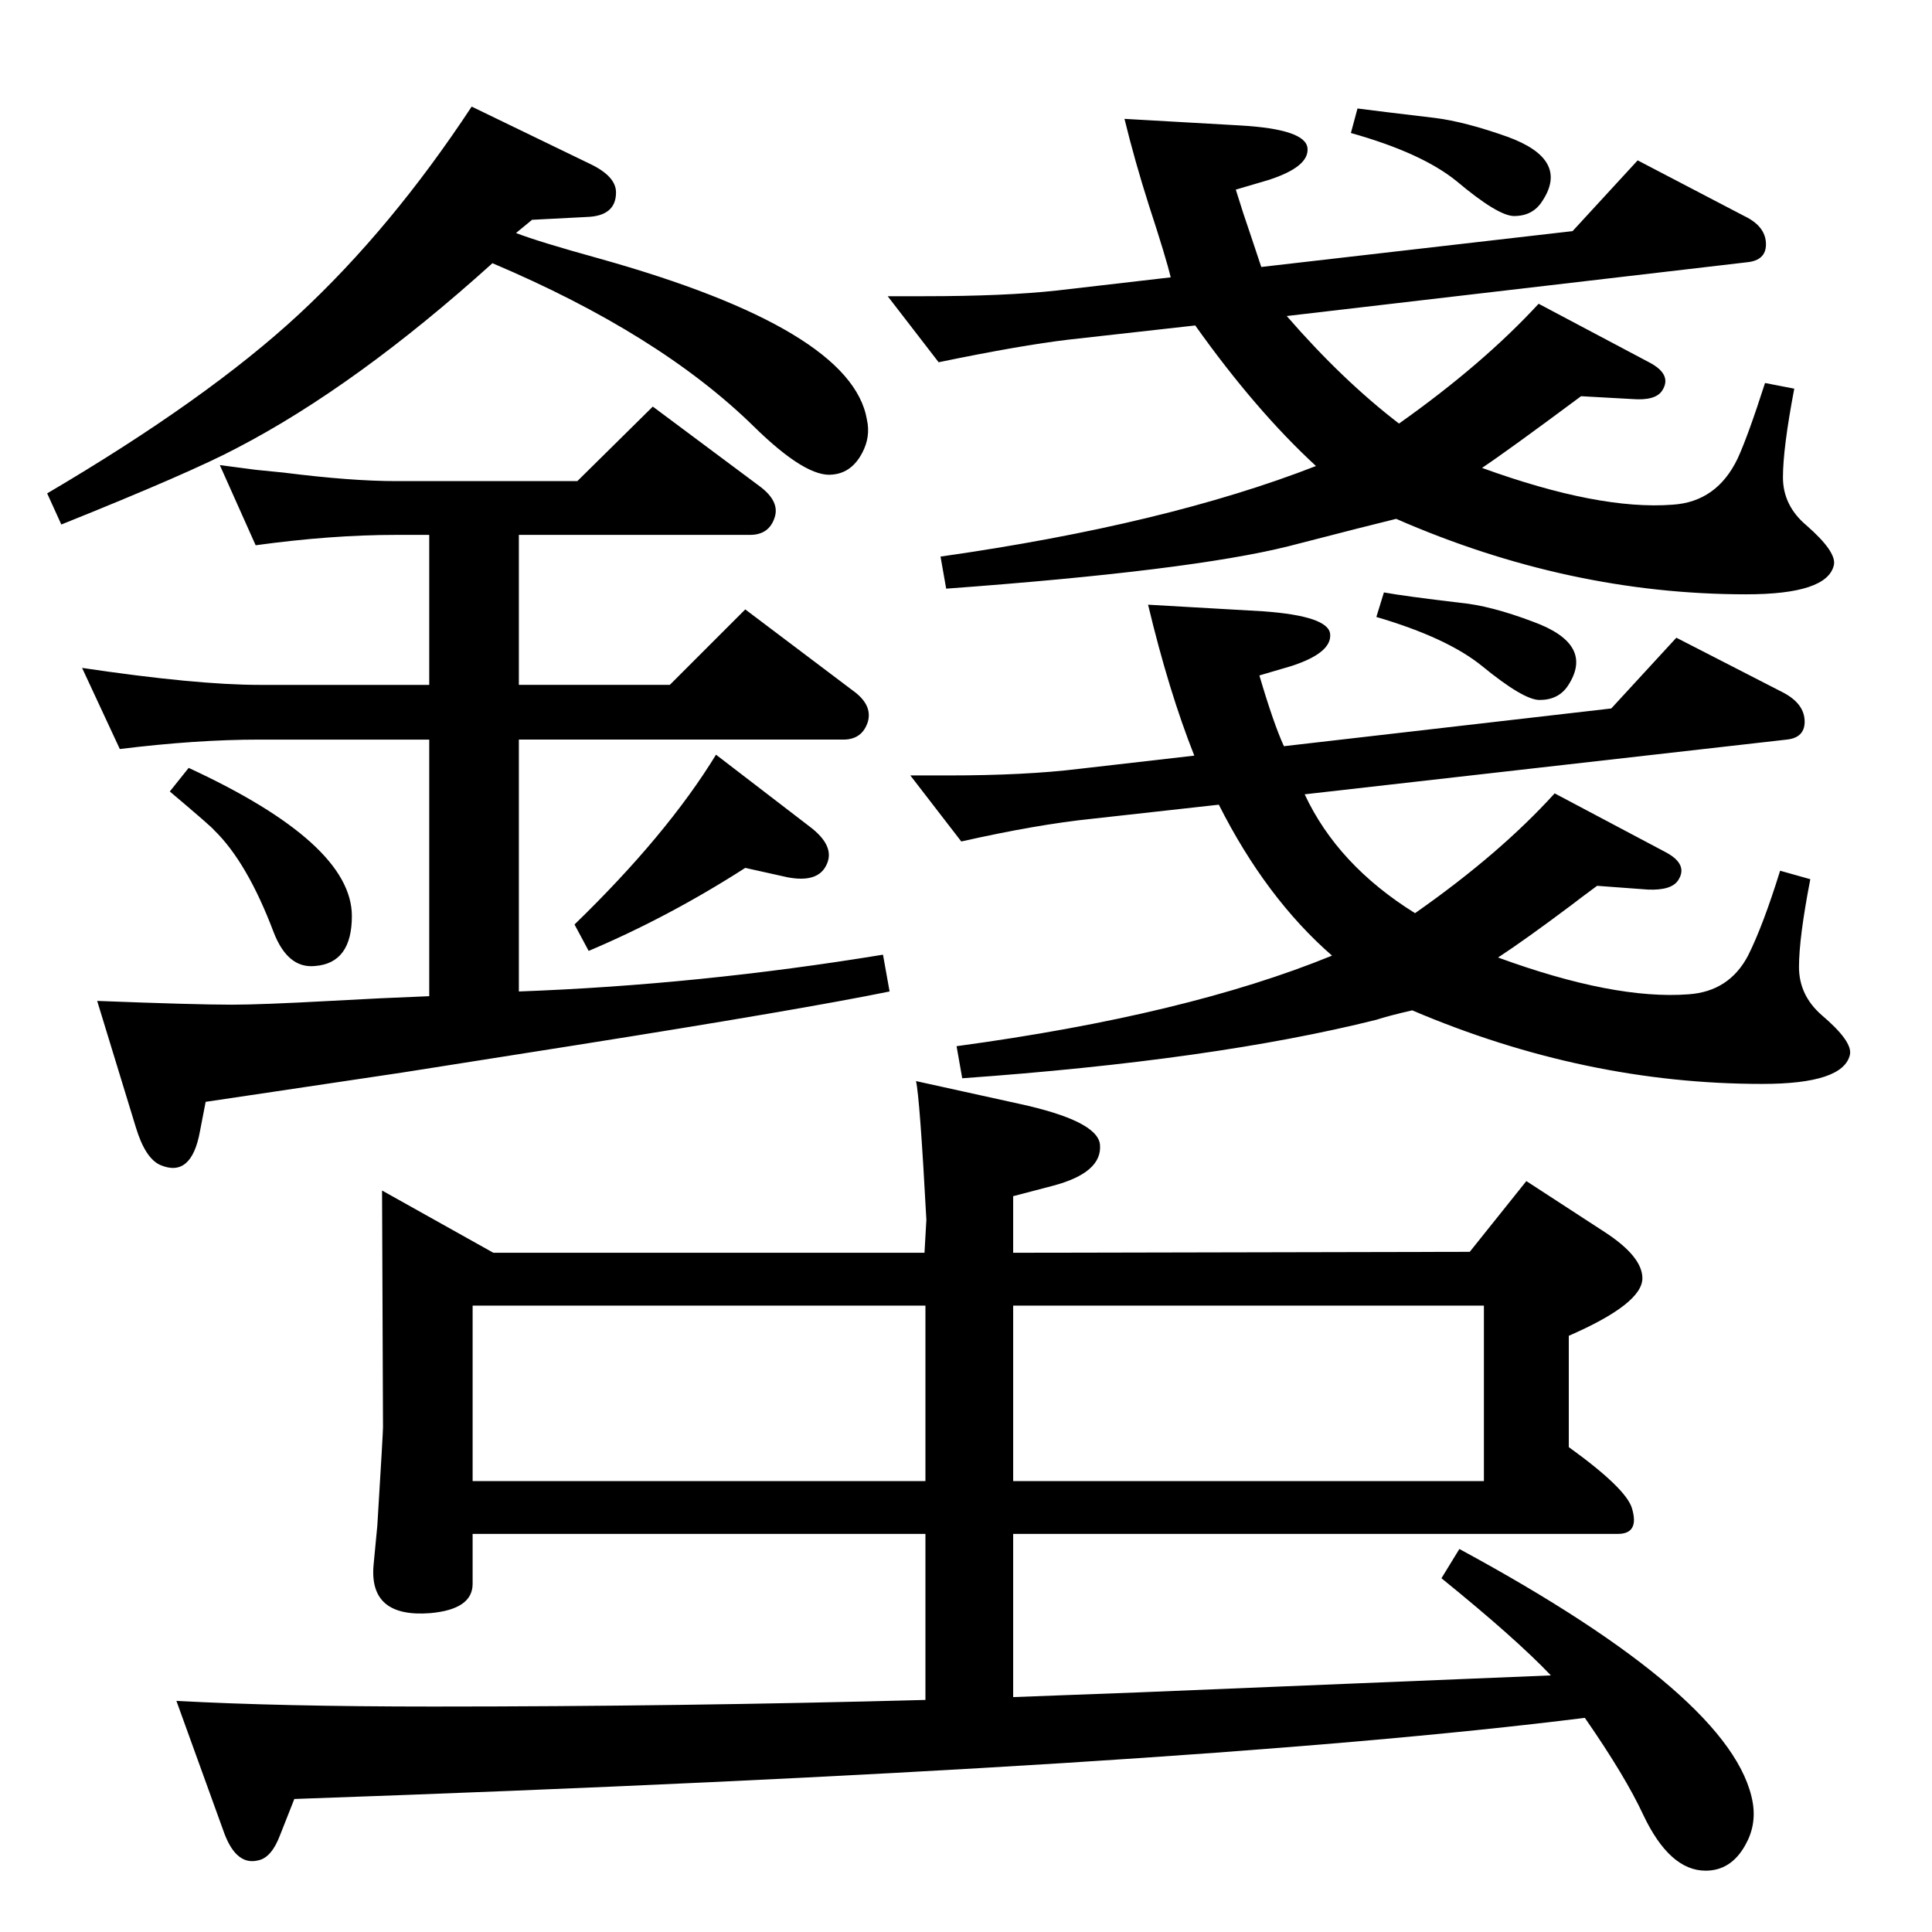 <?xml version="1.0" standalone="no"?>
<!DOCTYPE svg PUBLIC "-//W3C//DTD SVG 1.1//EN" "http://www.w3.org/Graphics/SVG/1.1/DTD/svg11.dtd" >
<svg xmlns="http://www.w3.org/2000/svg" xmlns:xlink="http://www.w3.org/1999/xlink" version="1.1" viewBox="0 0 2048 2048">
  <g transform="matrix(1 0 0 -1 0 2048)">
   <path fill="currentColor"
d="M1680 227q-424 -53 -1368 -86l-15 -38q-9 -24 -23 -27q-23 -6 -36 28l-51 141q110 -6 272 -6q262 0 522 7v176h-480v-53q0 -27 -45 -31q-65 -5 -60 51l4 42q6 98 6 104l-1 251l118 -66h457l2 35q-7 130 -11 147l109 -24q83 -18 86 -43q3 -30 -50 -44l-42 -11v-60l484 1
l60 75l83 -54q40 -26 40 -49q0 -27 -78 -61v-118q61 -44 67 -65q8 -27 -15 -27h-641v-173l133 5l218 9l219 9q-37 39 -116 103l19 31q292 -158 311 -269q4 -24 -8 -45q-15 -27 -42 -27q-38 0 -66 59q-19 41 -62 103zM1074 664v-186h499v186h-499zM501 478h480v186h-480v-186
zM65 1492l-15 33q170 100 267 190q98 91 183 220l126 -61q27 -13 27 -30q0 -25 -31 -26l-58 -3l-17 -14q23 -9 88 -27q268 -75 284 -171q4 -18 -5 -35q-11 -21 -31 -23q-28 -4 -84 51q-100 98 -277 173q-144 -130 -271 -196q-49 -26 -186 -81zM550 997q191 7 386 39l7 -39
q-93 -19 -333 -57l-184 -29l-134 -20l-74 -11l-6 -31q-9 -50 -42 -36q-16 7 -26 40l-41 134q103 -4 143 -4q31 0 104 4q53 3 105 5v272h-180q-67 0 -148 -10l-40 86q121 -18 188 -18h180v159h-35q-69 0 -149 -11l-38 85l38 -5l30 -3q71 -9 119 -9h192l80 79l114 -85
q21 -16 15 -33q-6 -18 -26 -18h-245v-159h160l80 80l114 -86q21 -15 16 -33q-6 -19 -26 -19h-344v-267zM759 1248l99 -76q28 -21 18 -41q-9 -19 -41 -13l-45 10q-81 -52 -166 -88l-15 28q98 95 150 180zM200 1234q173 -80 173 -157q0 -50 -39 -53q-29 -3 -44 36
q-28 74 -63 108q-2 3 -47 41zM1483 1599q89 63 148 127l117 -62q25 -13 14 -30q-7 -11 -32 -9l-54 3q-78 -58 -105 -76q124 -45 202 -39q47 3 69 49q11 24 29 80l31 -6q-12 -63 -12 -94q0 -30 25 -51q32 -28 29 -42q-7 -31 -93 -31q-188 0 -371 80q-25 -6 -114 -29
q-104 -26 -363 -45l-6 34q239 34 398 96q-64 59 -128 149l-134 -15q-51 -6 -138 -24l-54 70h39q85 0 140 6l121 14q-5 21 -23 76q-15 47 -26 92l123 -7q69 -4 71 -24t-42 -34l-34 -10q8 -26 16 -49l11 -33l330 38l69 75l113 -59q23 -11 23 -30q0 -17 -20 -19l-488 -57
q59 -68 119 -114zM1439 1933q23 -3 82 -10q32 -4 77 -20q66 -24 37 -68q-10 -16 -30 -16q-17 0 -61 37q-37 30 -112 51zM1500 1080q90 63 148 127l117 -62q25 -13 14 -30q-7 -11 -32 -10l-54 4q-19 -14 -28 -21q-48 -36 -77 -55q123 -45 202 -39q43 3 63 41q16 32 34 90
l32 -9q-12 -62 -12 -93q0 -30 24 -51q33 -28 30 -42q-7 -31 -93 -31q-188 0 -371 78q-26 -6 -38 -10q-172 -43 -439 -62l-6 34q244 33 398 96q-70 61 -120 160l-135 -15q-58 -6 -138 -24l-54 70h40q82 0 139 7l122 14q-27 68 -49 160l122 -7q69 -5 71 -24q2 -20 -41 -34
l-34 -10q15 -51 26 -75l347 40l69 75l113 -58q23 -12 23 -31q0 -17 -19 -19l-511 -58q35 -75 117 -126zM1467 1420q22 -4 81 -11q32 -3 77 -20q66 -24 37 -68q-10 -15 -30 -15q-17 0 -61 36q-37 30 -112 52z" />
  </g>

</svg>
